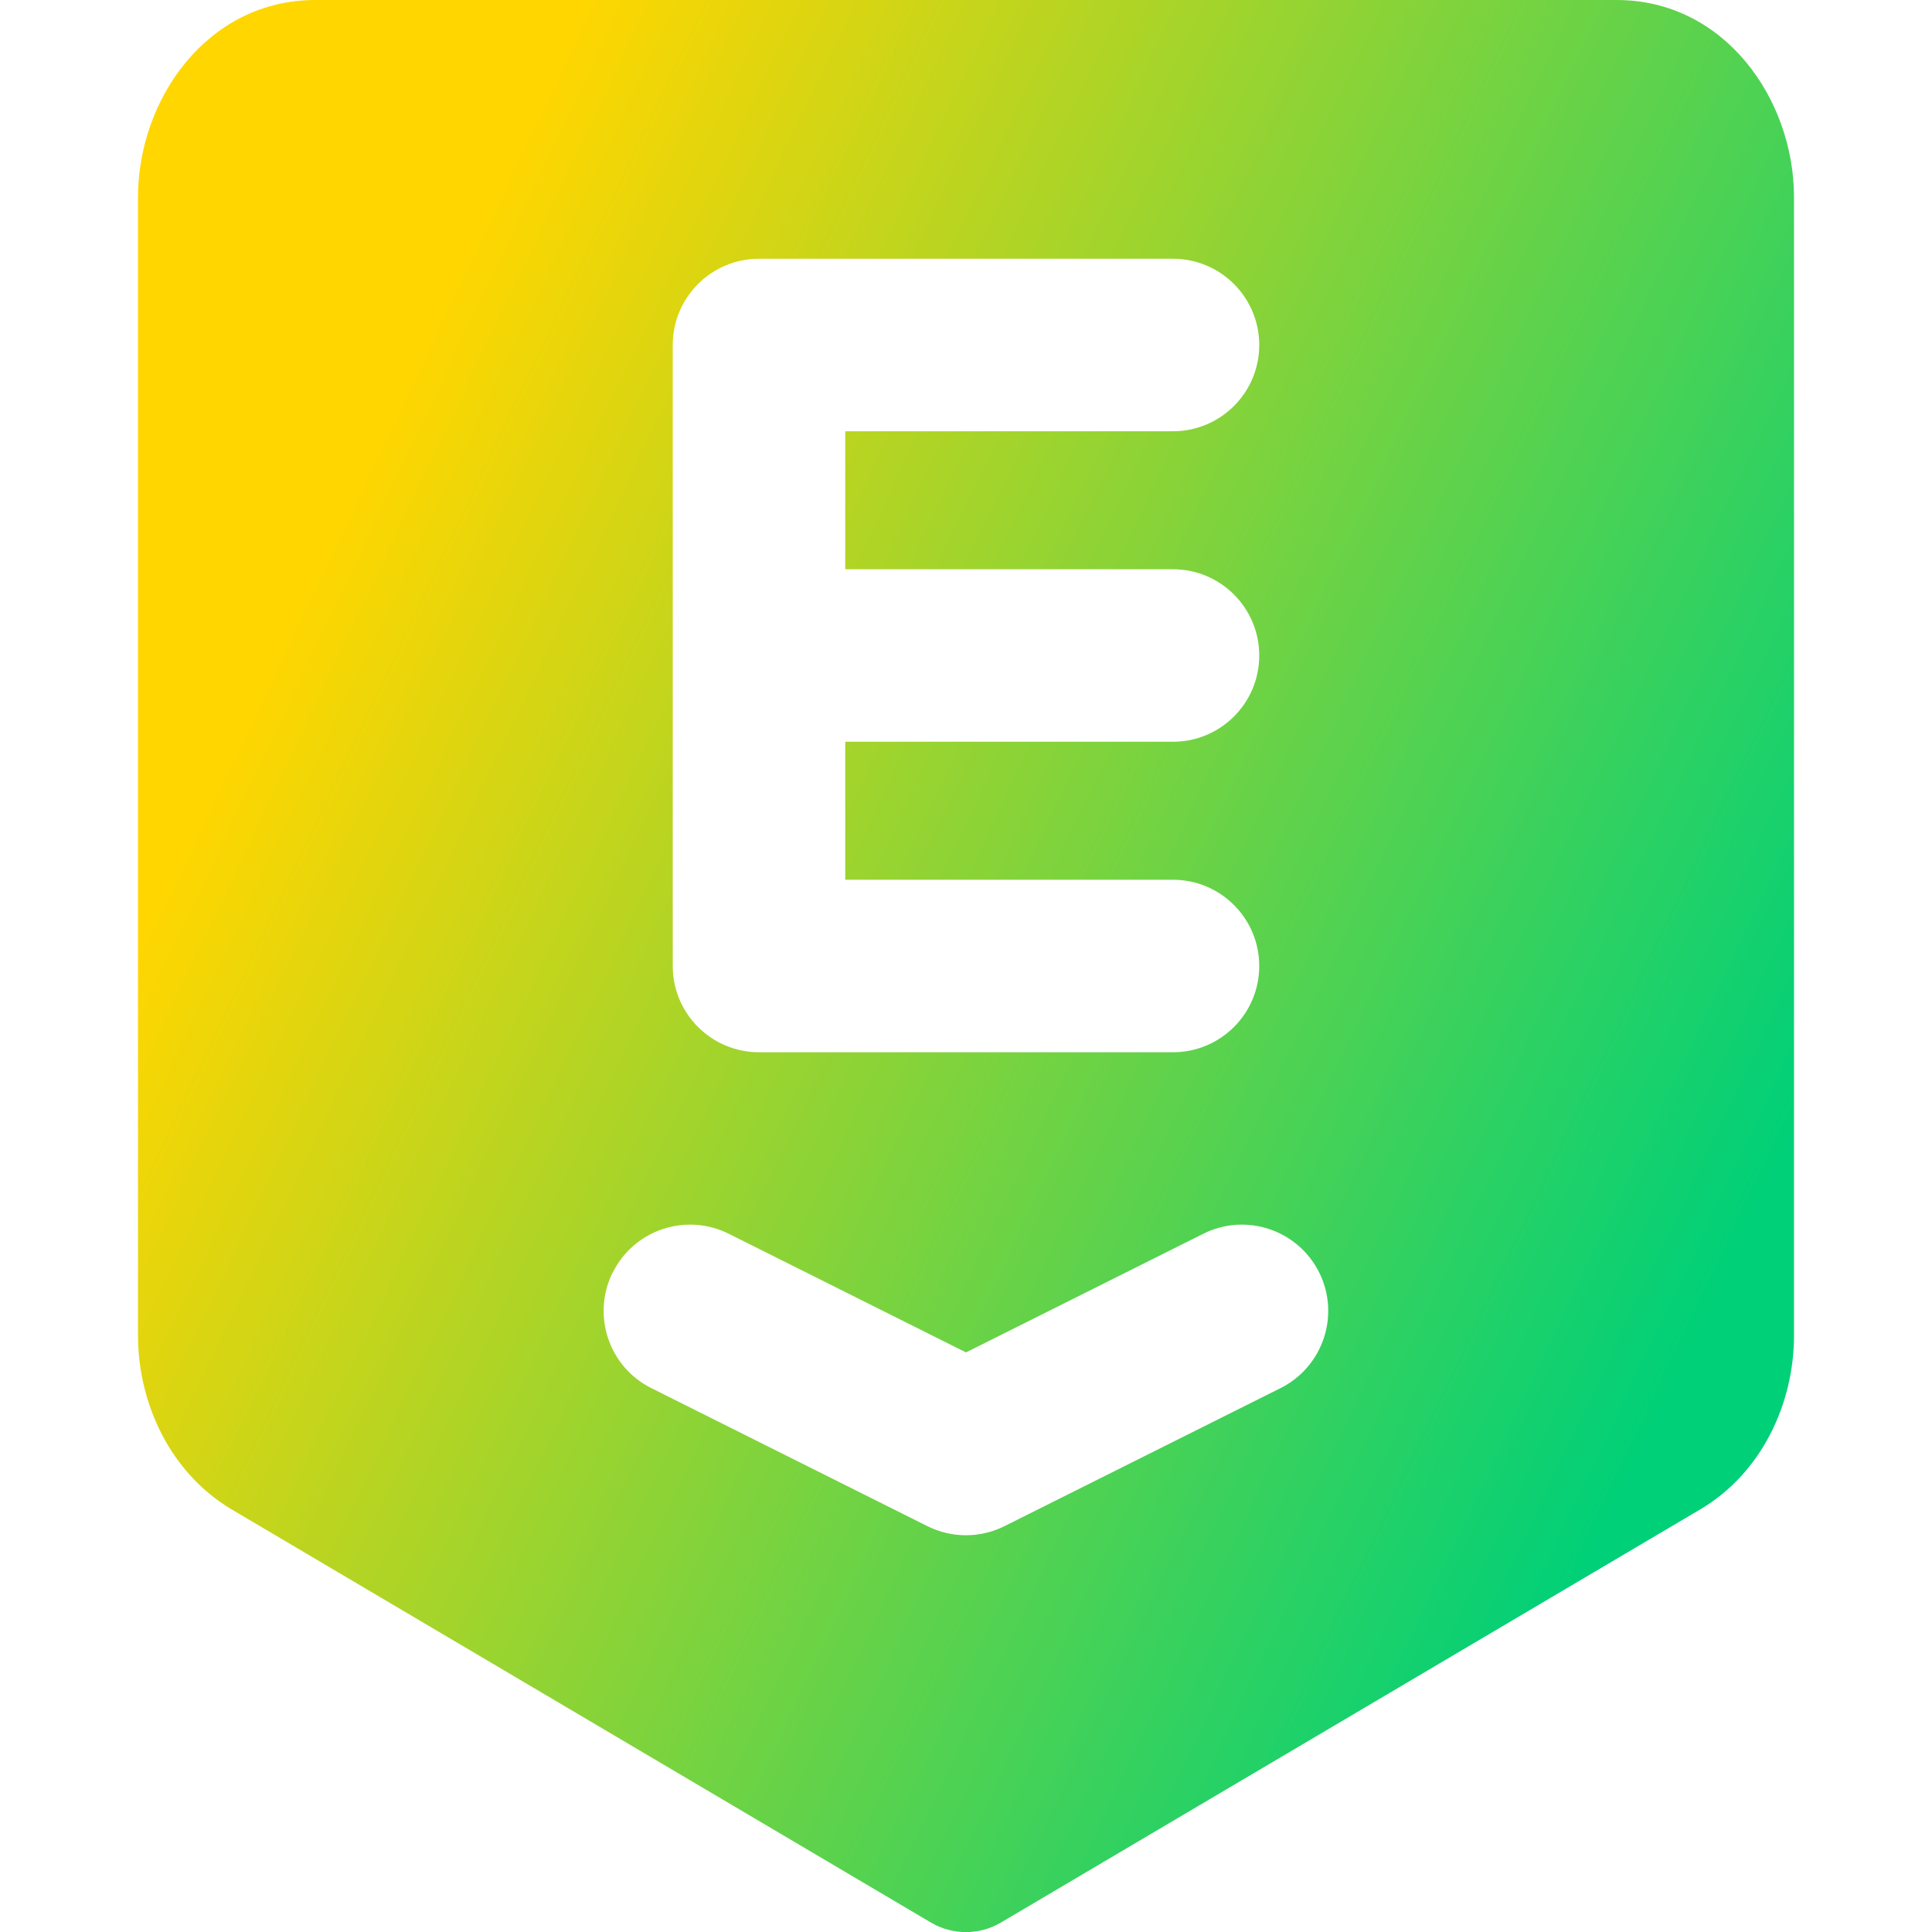 <svg xmlns="http://www.w3.org/2000/svg" fill="none" viewBox="0 0 14 14" id="Epic-Games-1--Streamline-Core-Gradient">
  <desc>
    Epic Games 1 Streamline Icon: https://streamlinehq.com
  </desc>
  <g id="Free Gradient/Entertainment/epic-games-1--epic-games-entertainment-gaming">
    <path id="Subtract" fill="url(#paint0_linear_14402_14783)" fill-rule="evenodd" d="M1 1.429C1 .721 1.501 0 2.286 0h9.428c.785 0 1.286.721 1.286 1.429v8.248c0 .499-.238 1-.68 1.261l-5.066 2.993c-.157.093-.352.093-.509 0l-5.066-2.993C1.238 10.676 1 10.176 1 9.676V1.429Zm4.5.446c-.345 0-.625.28-.625.625V7c0 .345.28.625.625.625h3c.345 0 .625-.28.625-.625s-.28-.625-.625-.625h-2.375v-1h2.375c.345 0 .625-.28.625-.625s-.28-.625-.625-.625h-2.375v-1h2.375c.345 0 .625-.28.625-.625s-.28-.625-.625-.625h-3ZM4.441 9.22c.154-.309.53-.434.839-.28l1.72.86 1.72-.86c.309-.154.684-.029.839.28.154.309.029.684-.28.839l-2 1c-.176.088-.383.088-.559 0l-2-1c-.309-.154-.434-.53-.28-.839Z" clip-rule="evenodd"></path>
  </g>
  <defs>
    <linearGradient id="paint0_linear_14402_14783" x1="2.962" x2="13.298" y1="2.692" y2="7.601" gradientUnits="userSpaceOnUse">
      <stop stop-color="#ffd600"></stop>
      <stop offset="1" stop-color="#00d078"></stop>
    </linearGradient>
  </defs>
</svg>